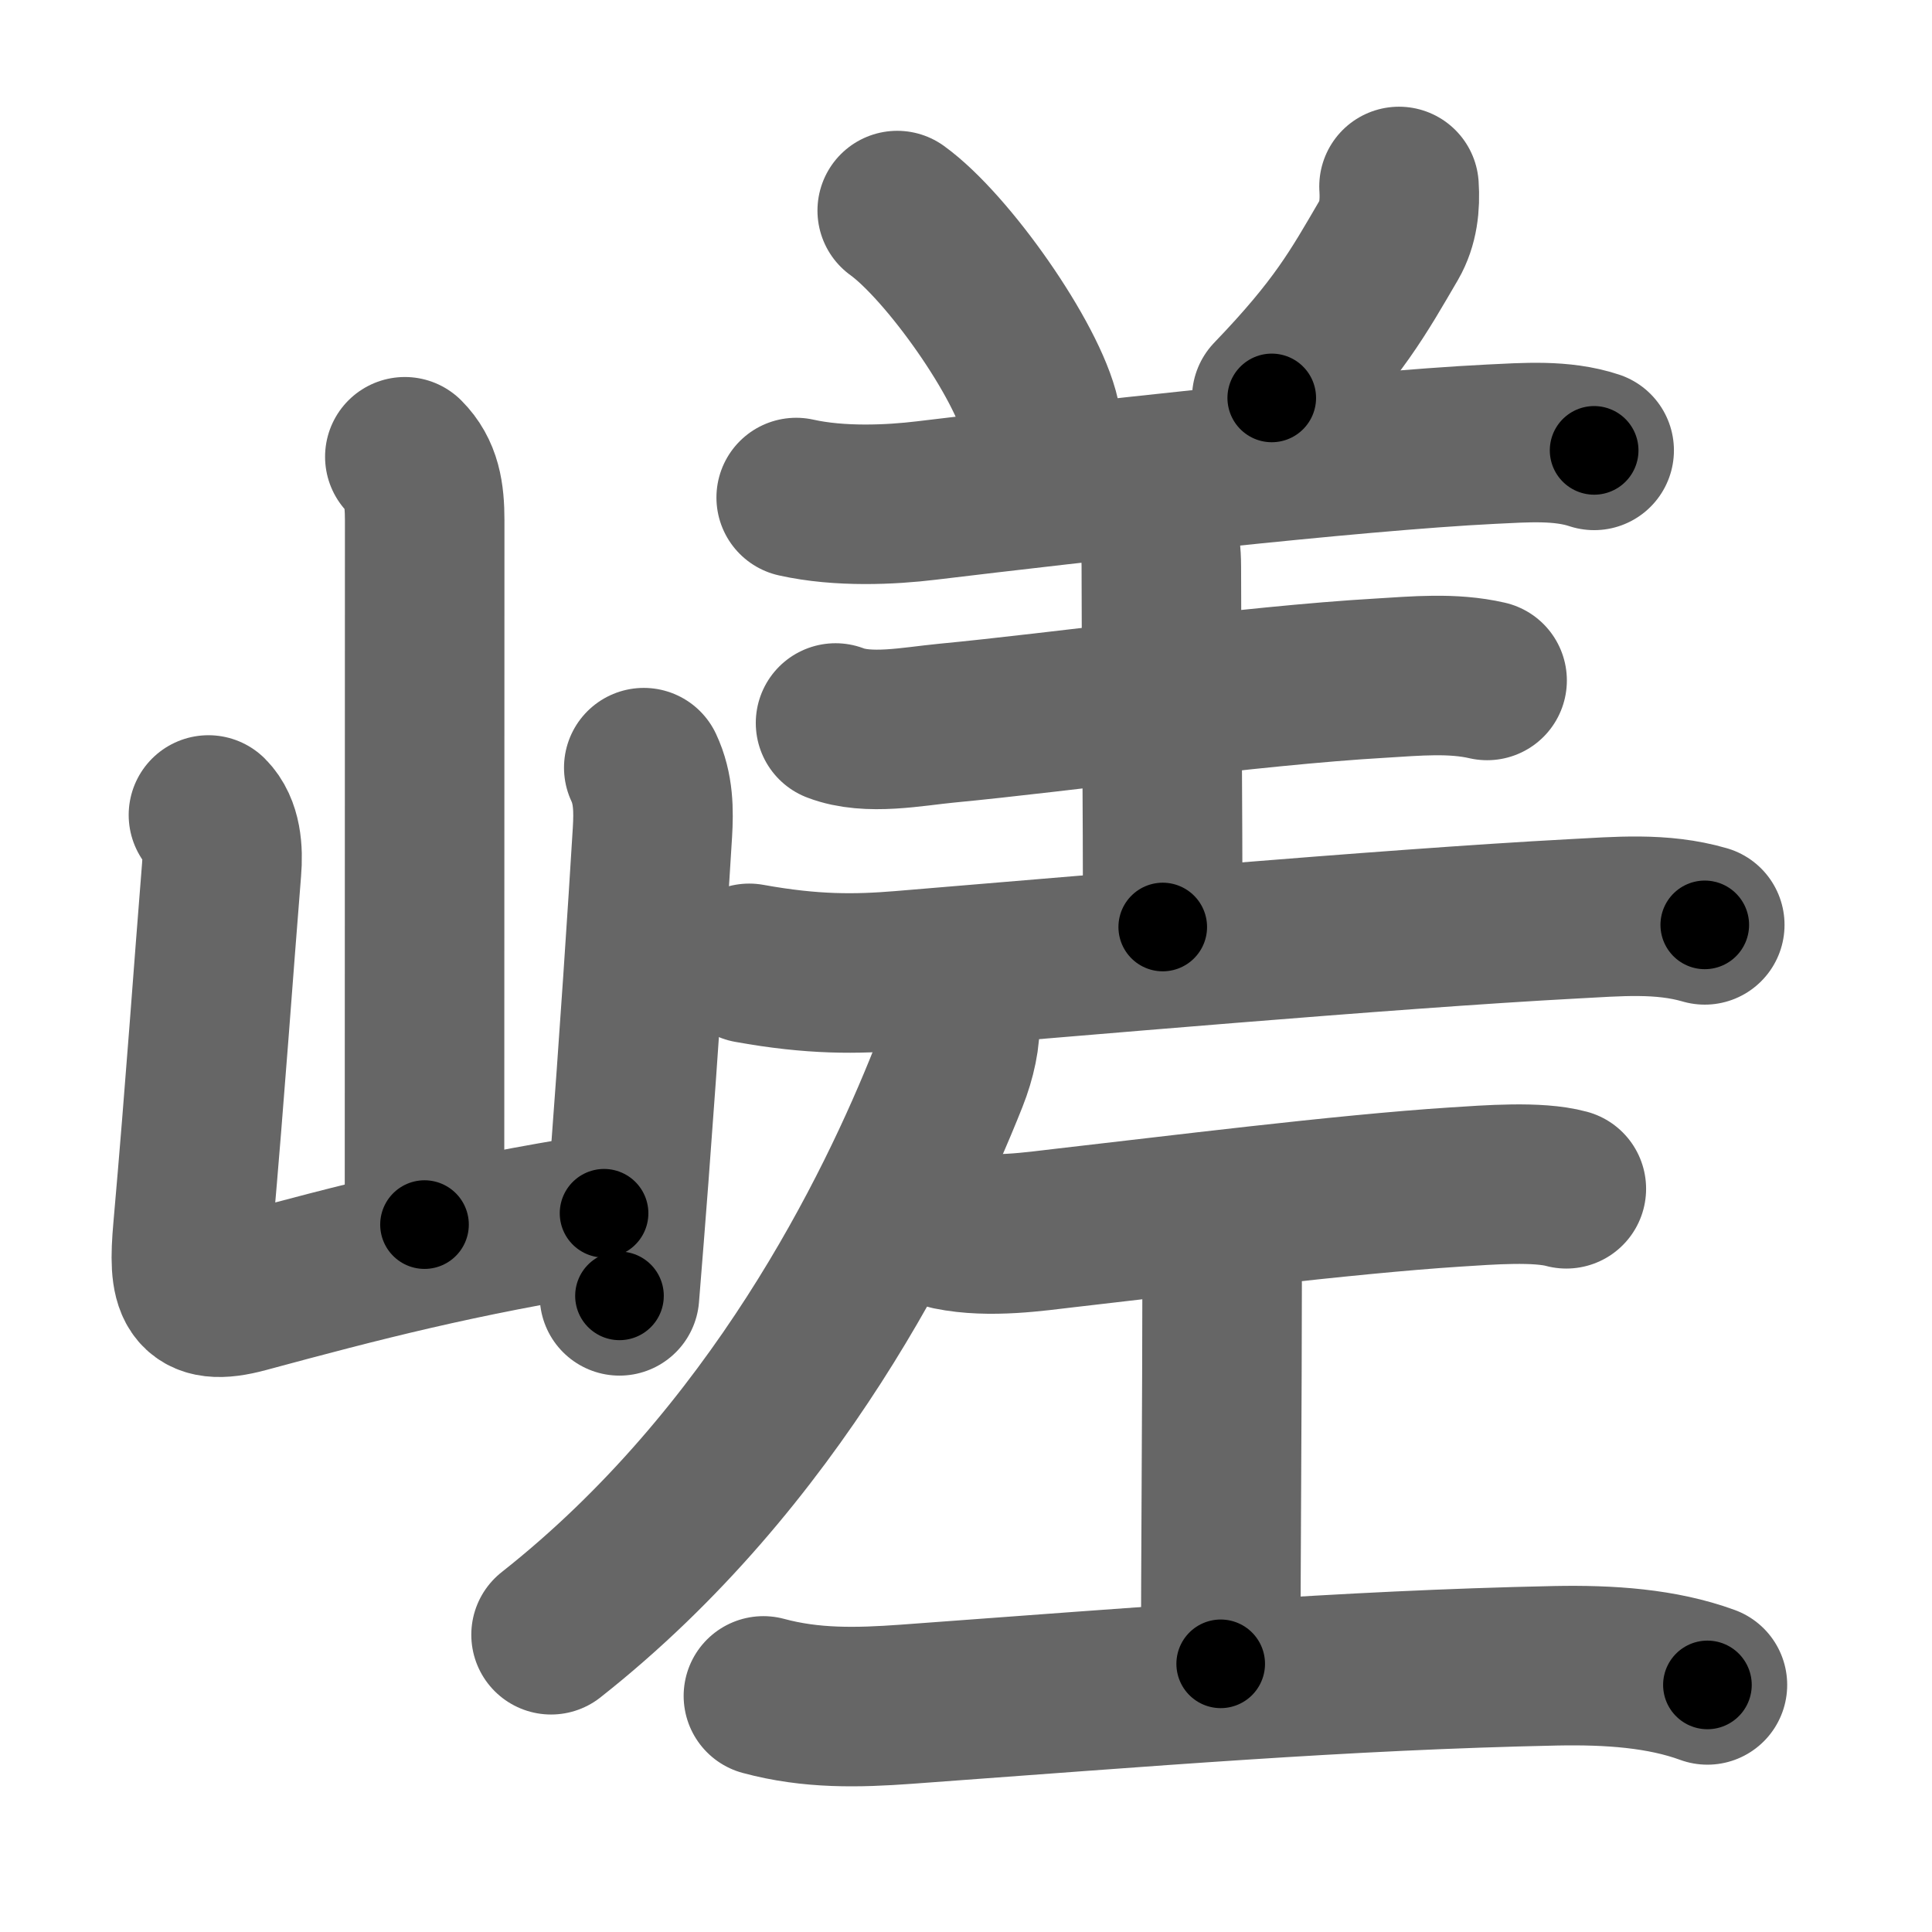 <svg xmlns="http://www.w3.org/2000/svg" width="109" height="109" viewBox="0 0 109 109" id="5d6f"><g fill="none" stroke="#666" stroke-width="9" stroke-linecap="round" stroke-linejoin="round"><g><g><path d="M22.84,25.77c0.94,0.94,1.12,2.11,1.12,3.58c0,6.8-0.01,31.01-0.01,39.74" /><path d="M11.76,45.98c0.75,0.75,0.83,2.01,0.74,3.09c-0.45,5.53-0.91,12.26-1.62,20.3c-0.28,3.17,0,4.38,2.96,3.58c6.48-1.75,12.04-3.2,20.24-4.5" /><path d="M36.32,43.31c0.56,1.19,0.56,2.44,0.49,3.64c-0.26,4.32-0.75,11.73-1.33,19.43c-0.17,2.24-0.35,4.51-0.53,6.73" /></g><g><g><path d="M50.62,11.88c2.85,2.06,7.36,8.47,8.07,11.67" /><path d="M78.93,10.52c0.07,1.05-0.04,2.1-0.57,3.02c-1.73,2.96-2.83,4.98-6.61,8.91" /><path d="M44.92,28.07c2.46,0.55,5.35,0.41,7.33,0.17c8.4-1.01,24-2.79,31.88-3.18c1.91-0.09,3.97-0.26,5.81,0.35" /><path d="M64.46,28.66c0.75,0.75,1.06,1.84,1.06,3.32c0,3.9,0.08,14.28,0.08,20.32" /><path d="M47.14,40.79c1.85,0.71,4.37,0.19,6.26,0.01c6.42-0.61,17.18-2.12,24.49-2.54c1.99-0.12,4.05-0.32,6.01,0.13" /><path d="M42.27,54.35c3.6,0.65,6.02,0.62,8.59,0.41c9.15-0.75,27.38-2.36,37.89-2.92c2.51-0.13,4.99-0.37,7.43,0.34" /></g><g><path d="M54.14,57.59c0.07,0.86-0.19,2.08-0.64,3.21c-2.98,7.5-9.75,21.45-22.41,31.43" /></g><g><path d="M53.61,69.41c2.23,0.46,4.9,0.05,6.39-0.12c6.17-0.7,15.75-1.91,22.11-2.32c1.88-0.12,4.64-0.34,6.26,0.1" /><path d="M68.04,69.38c0.79,0.79,0.91,1.74,0.91,3.02c0,5.84-0.08,16.84-0.08,21.47" /><path d="M43.07,95.68c2.7,0.73,5.3,0.67,8.06,0.47c13.6-0.99,24.64-1.92,36.63-2.17c3.04-0.06,6,0.14,8.57,1.08" /></g></g></g></g><g fill="none" stroke="#000" stroke-width="5" stroke-linecap="round" stroke-linejoin="round"><g><g><path d="M22.84,25.77c0.94,0.94,1.12,2.11,1.12,3.58c0,6.8-0.01,31.01-0.01,39.74" stroke-dasharray="43.6" stroke-dashoffset="43.6"><animate id="0" attributeName="stroke-dashoffset" values="43.6;0" dur="0.44s" fill="freeze" begin="0s;5d6f.click" /></path><path d="M11.76,45.98c0.75,0.75,0.83,2.01,0.74,3.09c-0.45,5.53-0.91,12.26-1.62,20.3c-0.28,3.17,0,4.38,2.96,3.58c6.48-1.75,12.04-3.2,20.24-4.5" stroke-dasharray="50.62" stroke-dashoffset="50.62"><animate attributeName="stroke-dashoffset" values="50.62" fill="freeze" begin="5d6f.click" /><animate id="1" attributeName="stroke-dashoffset" values="50.62;0" dur="0.51s" fill="freeze" begin="0.end" /></path><path d="M36.32,43.31c0.56,1.19,0.56,2.44,0.49,3.64c-0.26,4.32-0.75,11.73-1.33,19.43c-0.17,2.24-0.35,4.51-0.53,6.73" stroke-dasharray="29.94" stroke-dashoffset="29.94"><animate attributeName="stroke-dashoffset" values="29.94" fill="freeze" begin="5d6f.click" /><animate id="2" attributeName="stroke-dashoffset" values="29.94;0" dur="0.3s" fill="freeze" begin="1.end" /></path></g><g><g><path d="M50.62,11.88c2.85,2.06,7.36,8.47,8.07,11.67" stroke-dasharray="14.37" stroke-dashoffset="14.37"><animate attributeName="stroke-dashoffset" values="14.37" fill="freeze" begin="5d6f.click" /><animate id="3" attributeName="stroke-dashoffset" values="14.37;0" dur="0.14s" fill="freeze" begin="2.end" /></path><path d="M78.93,10.52c0.07,1.05-0.04,2.1-0.57,3.02c-1.73,2.96-2.83,4.98-6.61,8.91" stroke-dasharray="14.25" stroke-dashoffset="14.25"><animate attributeName="stroke-dashoffset" values="14.25" fill="freeze" begin="5d6f.click" /><animate id="4" attributeName="stroke-dashoffset" values="14.25;0" dur="0.14s" fill="freeze" begin="3.end" /></path><path d="M44.92,28.07c2.46,0.55,5.35,0.41,7.33,0.17c8.4-1.01,24-2.79,31.88-3.18c1.91-0.09,3.97-0.26,5.81,0.35" stroke-dasharray="45.26" stroke-dashoffset="45.26"><animate attributeName="stroke-dashoffset" values="45.26" fill="freeze" begin="5d6f.click" /><animate id="5" attributeName="stroke-dashoffset" values="45.26;0" dur="0.45s" fill="freeze" begin="4.end" /></path><path d="M64.46,28.66c0.75,0.75,1.06,1.84,1.06,3.32c0,3.9,0.08,14.28,0.08,20.32" stroke-dasharray="23.9" stroke-dashoffset="23.9"><animate attributeName="stroke-dashoffset" values="23.9" fill="freeze" begin="5d6f.click" /><animate id="6" attributeName="stroke-dashoffset" values="23.9;0" dur="0.24s" fill="freeze" begin="5.end" /></path><path d="M47.14,40.79c1.85,0.71,4.37,0.19,6.26,0.01c6.42-0.61,17.18-2.12,24.49-2.54c1.99-0.12,4.05-0.32,6.01,0.13" stroke-dasharray="36.98" stroke-dashoffset="36.98"><animate attributeName="stroke-dashoffset" values="36.98" fill="freeze" begin="5d6f.click" /><animate id="7" attributeName="stroke-dashoffset" values="36.98;0" dur="0.37s" fill="freeze" begin="6.end" /></path><path d="M42.27,54.35c3.6,0.65,6.02,0.62,8.59,0.41c9.15-0.75,27.38-2.36,37.89-2.92c2.51-0.13,4.99-0.37,7.43,0.34" stroke-dasharray="54.11" stroke-dashoffset="54.11"><animate attributeName="stroke-dashoffset" values="54.11" fill="freeze" begin="5d6f.click" /><animate id="8" attributeName="stroke-dashoffset" values="54.11;0" dur="0.54s" fill="freeze" begin="7.end" /></path></g><g><path d="M54.14,57.59c0.07,0.86-0.19,2.08-0.64,3.21c-2.98,7.5-9.75,21.45-22.41,31.43" stroke-dasharray="42.34" stroke-dashoffset="42.34"><animate attributeName="stroke-dashoffset" values="42.34" fill="freeze" begin="5d6f.click" /><animate id="9" attributeName="stroke-dashoffset" values="42.34;0" dur="0.42s" fill="freeze" begin="8.end" /></path></g><g><path d="M53.61,69.41c2.23,0.46,4.9,0.05,6.39-0.12c6.17-0.7,15.75-1.91,22.11-2.32c1.88-0.12,4.64-0.34,6.26,0.1" stroke-dasharray="34.94" stroke-dashoffset="34.94"><animate attributeName="stroke-dashoffset" values="34.94" fill="freeze" begin="5d6f.click" /><animate id="10" attributeName="stroke-dashoffset" values="34.94;0" dur="0.35s" fill="freeze" begin="9.end" /></path><path d="M68.04,69.38c0.79,0.79,0.91,1.74,0.91,3.02c0,5.84-0.08,16.84-0.08,21.47" stroke-dasharray="24.72" stroke-dashoffset="24.72"><animate attributeName="stroke-dashoffset" values="24.72" fill="freeze" begin="5d6f.click" /><animate id="11" attributeName="stroke-dashoffset" values="24.72;0" dur="0.25s" fill="freeze" begin="10.end" /></path><path d="M43.07,95.68c2.7,0.73,5.3,0.67,8.06,0.47c13.6-0.99,24.64-1.92,36.63-2.17c3.04-0.06,6,0.14,8.57,1.08" stroke-dasharray="53.5" stroke-dashoffset="53.5"><animate attributeName="stroke-dashoffset" values="53.5" fill="freeze" begin="5d6f.click" /><animate id="12" attributeName="stroke-dashoffset" values="53.5;0" dur="0.54s" fill="freeze" begin="11.end" /></path></g></g></g></g></svg>